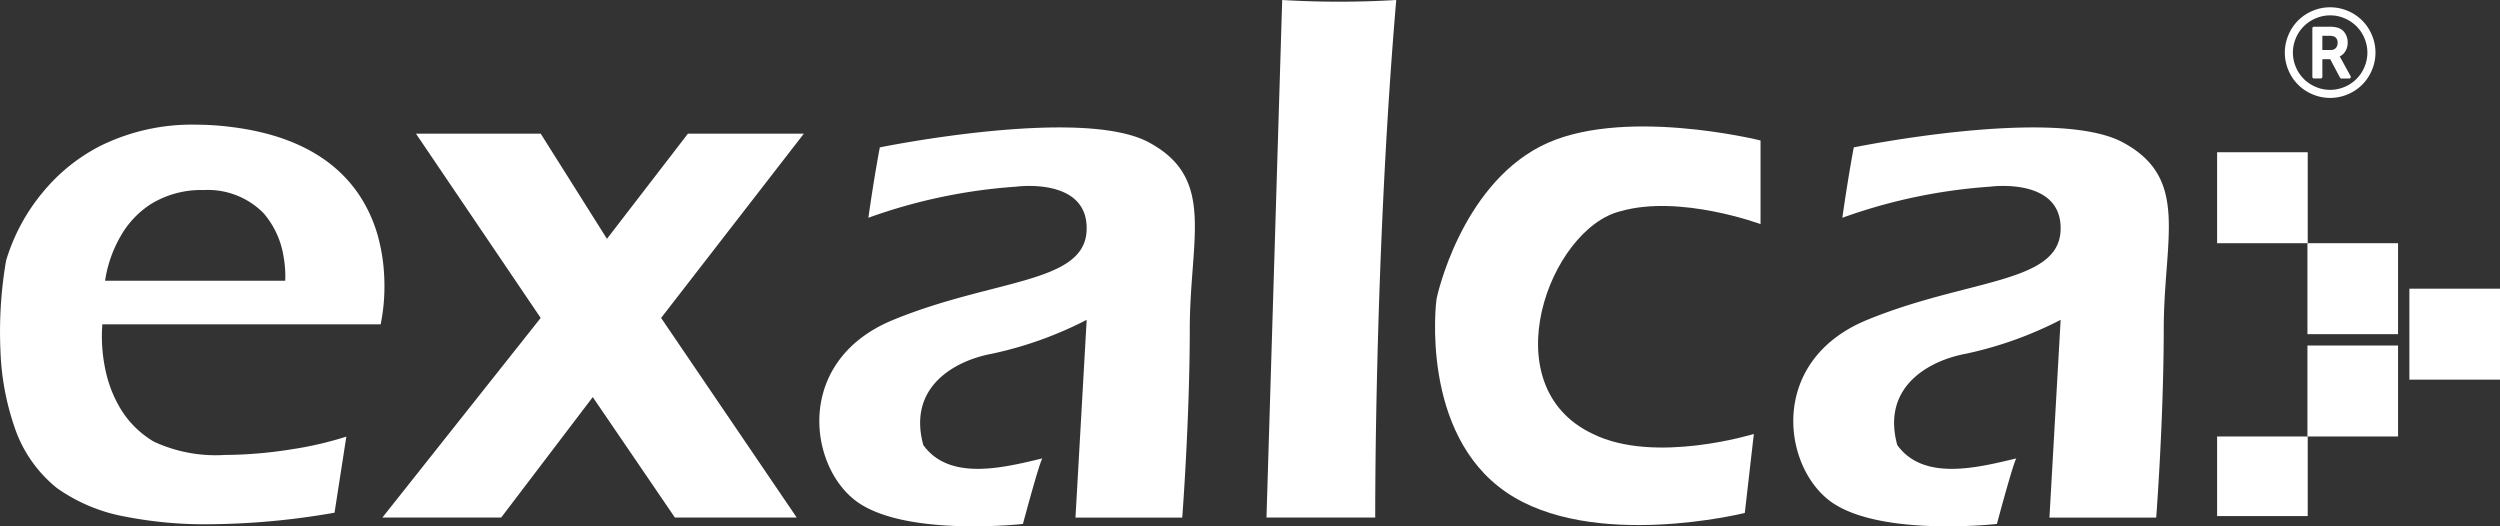 <svg xmlns="http://www.w3.org/2000/svg" width="156.33" height="32.915" viewBox="0 0 156.33 32.915">
  <rect x="0" y="0" width="156.33" height="32.915" fill="#333333" stroke="none"/>
  <g id="Group_7927" data-name="Group 7927" transform="translate(-2649.974 -4378.475)">
    <g id="Group_31" data-name="Group 31" transform="translate(2649.974 4378.475)">
      <path id="Exclusion_16" data-name="Exclusion 16" d="M13.069,24.988h0a25.782,25.782,0,0,1-5.174-.466,10.653,10.653,0,0,1-4.338-1.8,8.244,8.244,0,0,1-2.666-3.86A16.349,16.349,0,0,1,.031,14.2,26.447,26.447,0,0,1,.378,8.509,12.087,12.087,0,0,1,2.7,4.2,11.32,11.32,0,0,1,6.309,1.311,12.924,12.924,0,0,1,12.2,0a18.547,18.547,0,0,1,2.461.171C18.24.653,20.843,2.044,22.4,4.307a8.991,8.991,0,0,1,1.268,2.8,11.471,11.471,0,0,1,.366,2.643,11.913,11.913,0,0,1-.23,2.735H6.4a9.984,9.984,0,0,0,.188,2.828,7.791,7.791,0,0,0,.928,2.416,6.005,6.005,0,0,0,2.1,2.09,9.16,9.16,0,0,0,4.422.836,27.308,27.308,0,0,0,4.2-.355,22.079,22.079,0,0,0,3.419-.792l-.738,4.756h0A46.875,46.875,0,0,1,13.069,24.988Zm-.362-20.9a6.008,6.008,0,0,0-3.285.886A5.786,5.786,0,0,0,7.57,6.925a7.913,7.913,0,0,0-1,2.835H17.835a6.732,6.732,0,0,0-.1-1.488,5.422,5.422,0,0,0-1.264-2.747A4.888,4.888,0,0,0,12.726,4.09Z" transform="translate(0 7.795)" fill="#fff"/>
      <path id="Path_289" data-name="Path 289" d="M2644.046,4768.367l9.9-12.483-7.8-11.524h7.8l4.144,6.577,5.064-6.577h7.249l-8.927,11.524,8.481,12.483h-7.618l-5.137-7.533-5.728,7.533Z" transform="translate(-2620.136 -4736.003)" fill="#fff"/>
      <path id="Path_290" data-name="Path 290" d="M2726.636,4764.093c-.153.1-1.222,4.1-1.222,4.1s-7.1.8-10.248-1.3-4.154-8.881,2.14-11.462,11.969-2.251,12.091-5.605-4.423-2.722-4.423-2.722a34.059,34.059,0,0,0-9.224,1.943c.371-2.615.714-4.4.714-4.4s12.587-2.58,16.81-.322,2.577,5.987,2.573,11.679-.471,11.793-.471,11.793H2728.7l.7-12.367a23.616,23.616,0,0,1-5.965,2.128c-2.164.406-5.264,1.985-4.252,5.7C2720.832,4765.56,2724.288,4764.651,2726.636,4764.093Z" transform="translate(-2661.448 -4735.43)" fill="#fff"/>
      <path id="Path_293" data-name="Path 293" d="M2726.636,4764.093c-.153.1-1.222,4.1-1.222,4.1s-7.1.8-10.248-1.3-4.154-8.881,2.14-11.462,11.969-2.251,12.091-5.605-4.423-2.722-4.423-2.722a34.059,34.059,0,0,0-9.224,1.943c.371-2.615.714-4.4.714-4.4s12.587-2.58,16.81-.322,2.577,5.987,2.573,11.679-.471,11.793-.471,11.793H2728.7l.7-12.367a23.616,23.616,0,0,1-5.965,2.128c-2.164.406-5.264,1.985-4.252,5.7C2720.832,4765.56,2724.288,4764.651,2726.636,4764.093Z" transform="translate(-2600.544 -4735.43)" fill="#fff"/>
      <path id="Path_291" data-name="Path 291" d="M2782.8,4755.838h6.8s-.055-16.335,1.314-32.363a60.144,60.144,0,0,1-7.132,0Z" transform="translate(-2703.604 -4723.475)" fill="#fff"/>
      <path id="Path_292" data-name="Path 292" d="M2829.307,4762.461l-.565,4.94s-9.559,2.382-14.926-1.3-4.391-11.856-4.35-12.085,1.52-6.936,6.469-9.524,13.791-.384,13.791-.384v5.231s-5.029-1.866-8.741-.81c-4.443,1.074-8.138,10.944-1.73,13.936C2823.12,4764.37,2829.307,4762.461,2829.307,4762.461Z" transform="translate(-2719.636 -4735.325)" fill="#fff"/>
    </g>
    <path id="iconfinder_registered_1608810" d="M3.3,2.224a.4.4,0,0,0-.19-.383.843.843,0,0,0-.37-.057H2.347v.889H2.86a.43.43,0,0,0,.323-.117A.457.457,0,0,0,3.3,2.224Zm.164.9.648,1.18a.1.1,0,0,1,0,.1.088.088,0,0,1-.085.051H3.54A.09.09,0,0,1,3.451,4.4L2.838,3.246h-.49V4.353a.1.1,0,0,1-.1.1H1.822a.1.1,0,0,1-.1-.1V1.316a.1.1,0,0,1,.1-.1h.93a1.773,1.773,0,0,1,.6.076.821.821,0,0,1,.424.345,1.048,1.048,0,0,1,.155.569,1.027,1.027,0,0,1-.134.524.85.85,0,0,1-.365.346Q3.451,3.106,3.461,3.125ZM2.834.506a2.266,2.266,0,0,0-.9.185A2.3,2.3,0,0,0,.691,1.93a2.3,2.3,0,0,0,0,1.809A2.3,2.3,0,0,0,1.93,4.978a2.3,2.3,0,0,0,1.809,0A2.3,2.3,0,0,0,4.978,3.739a2.3,2.3,0,0,0,0-1.809A2.3,2.3,0,0,0,3.739.691,2.266,2.266,0,0,0,2.834.506ZM5.669,2.834a2.771,2.771,0,0,1-.225,1.1A2.785,2.785,0,0,1,3.935,5.444a2.81,2.81,0,0,1-2.2,0A2.785,2.785,0,0,1,.225,3.935a2.81,2.81,0,0,1,0-2.2A2.785,2.785,0,0,1,1.734.225a2.81,2.81,0,0,1,2.2,0A2.785,2.785,0,0,1,5.444,1.734,2.771,2.771,0,0,1,5.669,2.834Z" transform="translate(2792.848 4378.93)" fill="#fff"/>
    <g id="Group_30" data-name="Group 30" transform="translate(2788.614 4387.995)">
      <rect id="Rectangle_47" data-name="Rectangle 47" width="5.666" height="5.688" transform="translate(0 0)" fill="#fff"/>
      <rect id="Rectangle_49" data-name="Rectangle 49" width="5.666" height="5.688" transform="translate(5.649 5.688)" fill="#fff"/>
      <rect id="Rectangle_51" data-name="Rectangle 51" width="5.666" height="5.688" transform="translate(12.024 8.532)" fill="#fff"/>
      <rect id="Rectangle_48" data-name="Rectangle 48" width="5.666" height="4.977" transform="translate(0 17.774)" fill="#fff"/>
      <rect id="Rectangle_50" data-name="Rectangle 50" width="5.666" height="5.688" transform="translate(5.649 12.086)" fill="#fff"/>
    </g>
  </g>
</svg>
